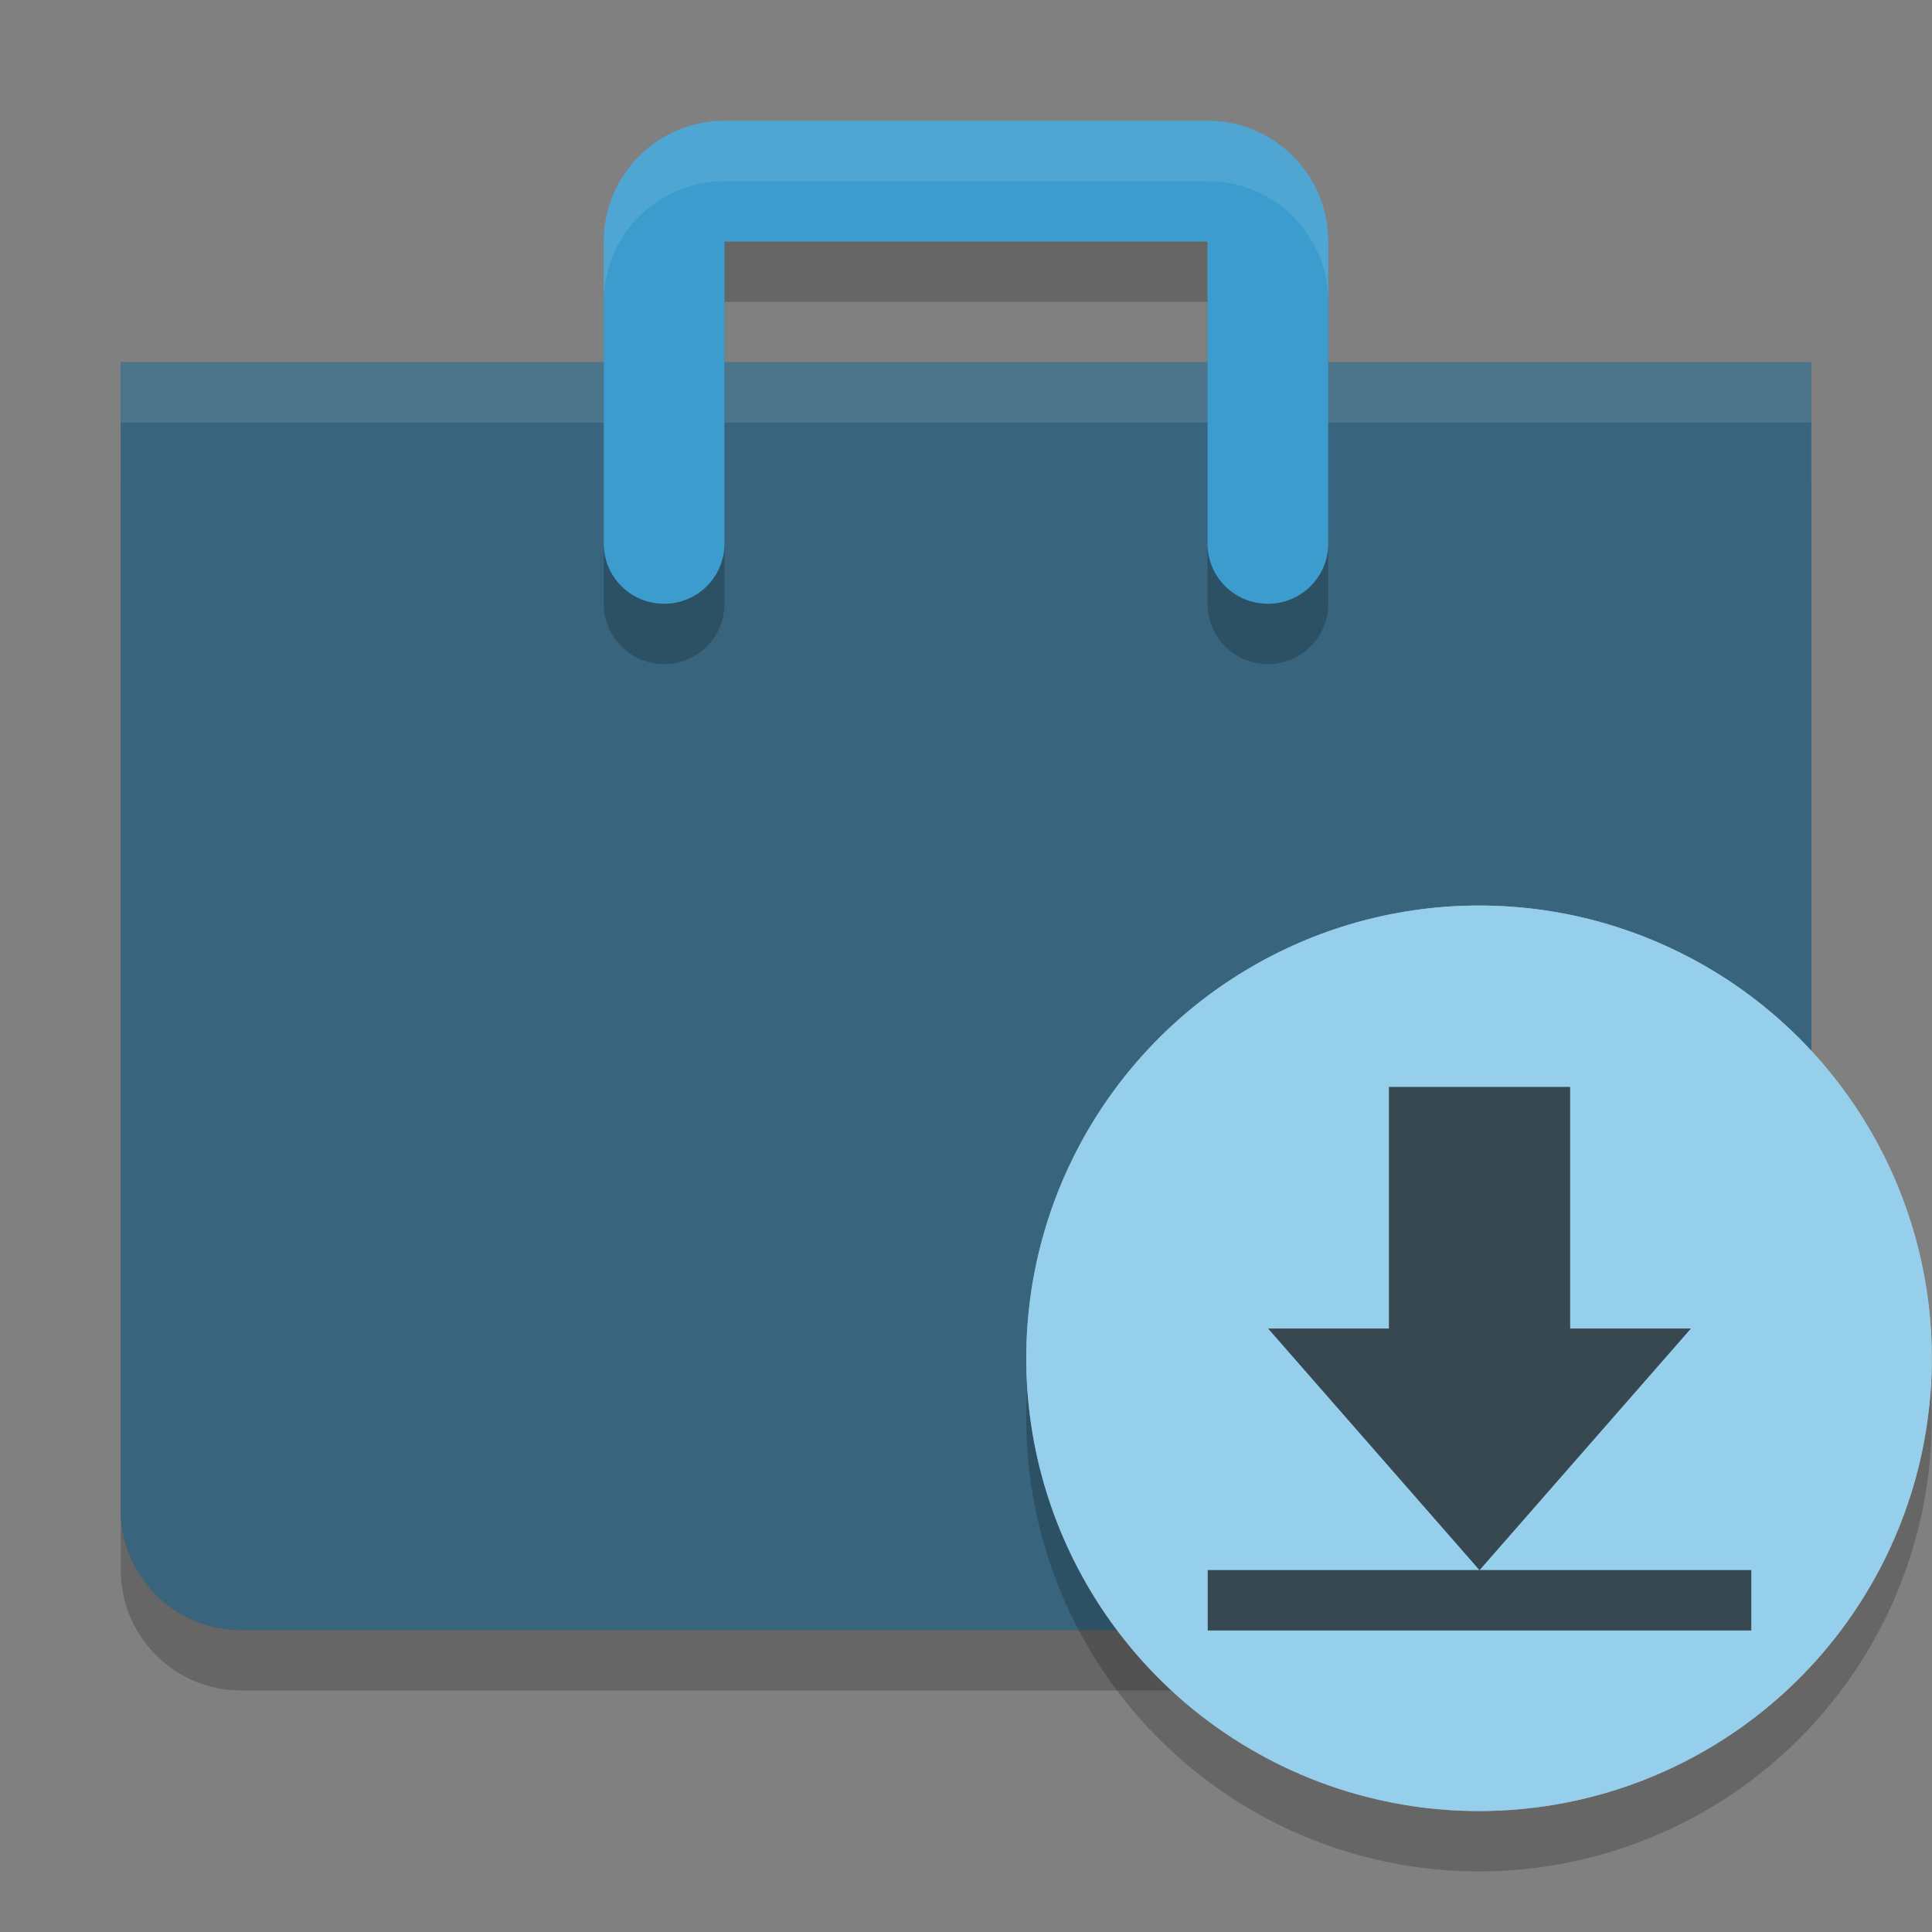 <svg width="32" height="32" version="1" xmlns="http://www.w3.org/2000/svg">
 <rect width="100%" height="100%" fill="#808080" stroke="none"/>
 <defs>
  <style id="current-color-scheme" type="text/css">.ColorScheme-Highlight { color:#3daee9; } .ColorScheme-Text { color:#363636; } .ColorScheme-Background { color:#eff0f1; }</style>
 </defs>
 <path d="m2 8v18c0 1.108 0.892 2 2 2h24c1.108 0 2-0.892 2-2v-18z" style="opacity:.2"/>
 <path class="ColorScheme-Text" d="m2 6v19c0 1.108 0.892 2 2 2h24c1.108 0 2-0.892 2-2v-19z" style="fill:currentColor"/>
 <path class="ColorScheme-Highlight" d="m2 6v19c0 1.108 0.892 2 2 2h24c1.108 0 2-0.892 2-2v-19z" style="fill:currentColor;opacity:.4"/>
 <rect x="2" y="6" width="28" height="1" style="fill:#fff;opacity:.1;paint-order:markers stroke fill;stroke-linecap:round;stroke-linejoin:round;stroke-width:2"/>
 <g transform="matrix(1.167,0,0,1.167,6.333,4.333)">
  <g transform="matrix(1.071,0,0,1.071,-1.571,-1.571)">
   <circle cx="16" cy="16.8" r="6" style="opacity:.2"/>
   <circle class="ColorScheme-Background" cx="16" cy="16" r="6" style="fill:currentColor"/>
   <circle class="ColorScheme-Highlight" cx="16" cy="16" r="6" style="fill:currentColor;opacity:.5"/>
  </g>
  <path class="ColorScheme-Text" d="m14.286 11.714v3.429h-1.714l3 3.429 3-3.429h-1.714v-3.429zm-2.571 6.857v0.857h7.714v-0.857z" style="fill:currentColor"/>
  <path class="ColorScheme-Highlight" d="m14.286 11.714v3.429h-1.714l3 3.429 3-3.429h-1.714v-3.429zm-2.571 6.857v0.857h7.714v-0.857z" style="fill:currentColor;opacity:.15"/>
 </g>
 <g transform="translate(-28,2)">
  <path d="m40 1c-1.105 0-2 0.895-2 2v5c0 0.554 0.446 1 1 1s1-0.446 1-1v-5h8v5c0 0.554 0.446 1 1 1s1-0.446 1-1v-5c0-1.105-0.895-2-2-2z" style="opacity:.2"/>
  <path class="ColorScheme-Highlight" transform="translate(28,-3)" d="m12 3c-1.105 0-2 0.895-2 2v5c0 0.554 0.446 1 1 1s1-0.446 1-1v-5h8v5c0 0.554 0.446 1 1 1s1-0.446 1-1v-5c0-1.105-0.895-2-2-2z" style="fill:currentColor"/>
  <path class="ColorScheme-Text" transform="translate(28,-3)" d="m12 3c-1.105 0-2 0.895-2 2v5c0 0.554 0.446 1 1 1s1-0.446 1-1v-5h8v5c0 0.554 0.446 1 1 1s1-0.446 1-1v-5c0-1.105-0.895-2-2-2z" style="fill:currentColor;opacity:.15"/>
  <path transform="translate(28,-4)" d="m12 4c-1.105 0-2 0.895-2 2v1c0-1.105 0.895-2 2-2h8c1.105 0 2 0.895 2 2v-1c0-1.105-0.895-2-2-2z" style="fill:#fff;opacity:.1"/>
 </g>
</svg>
